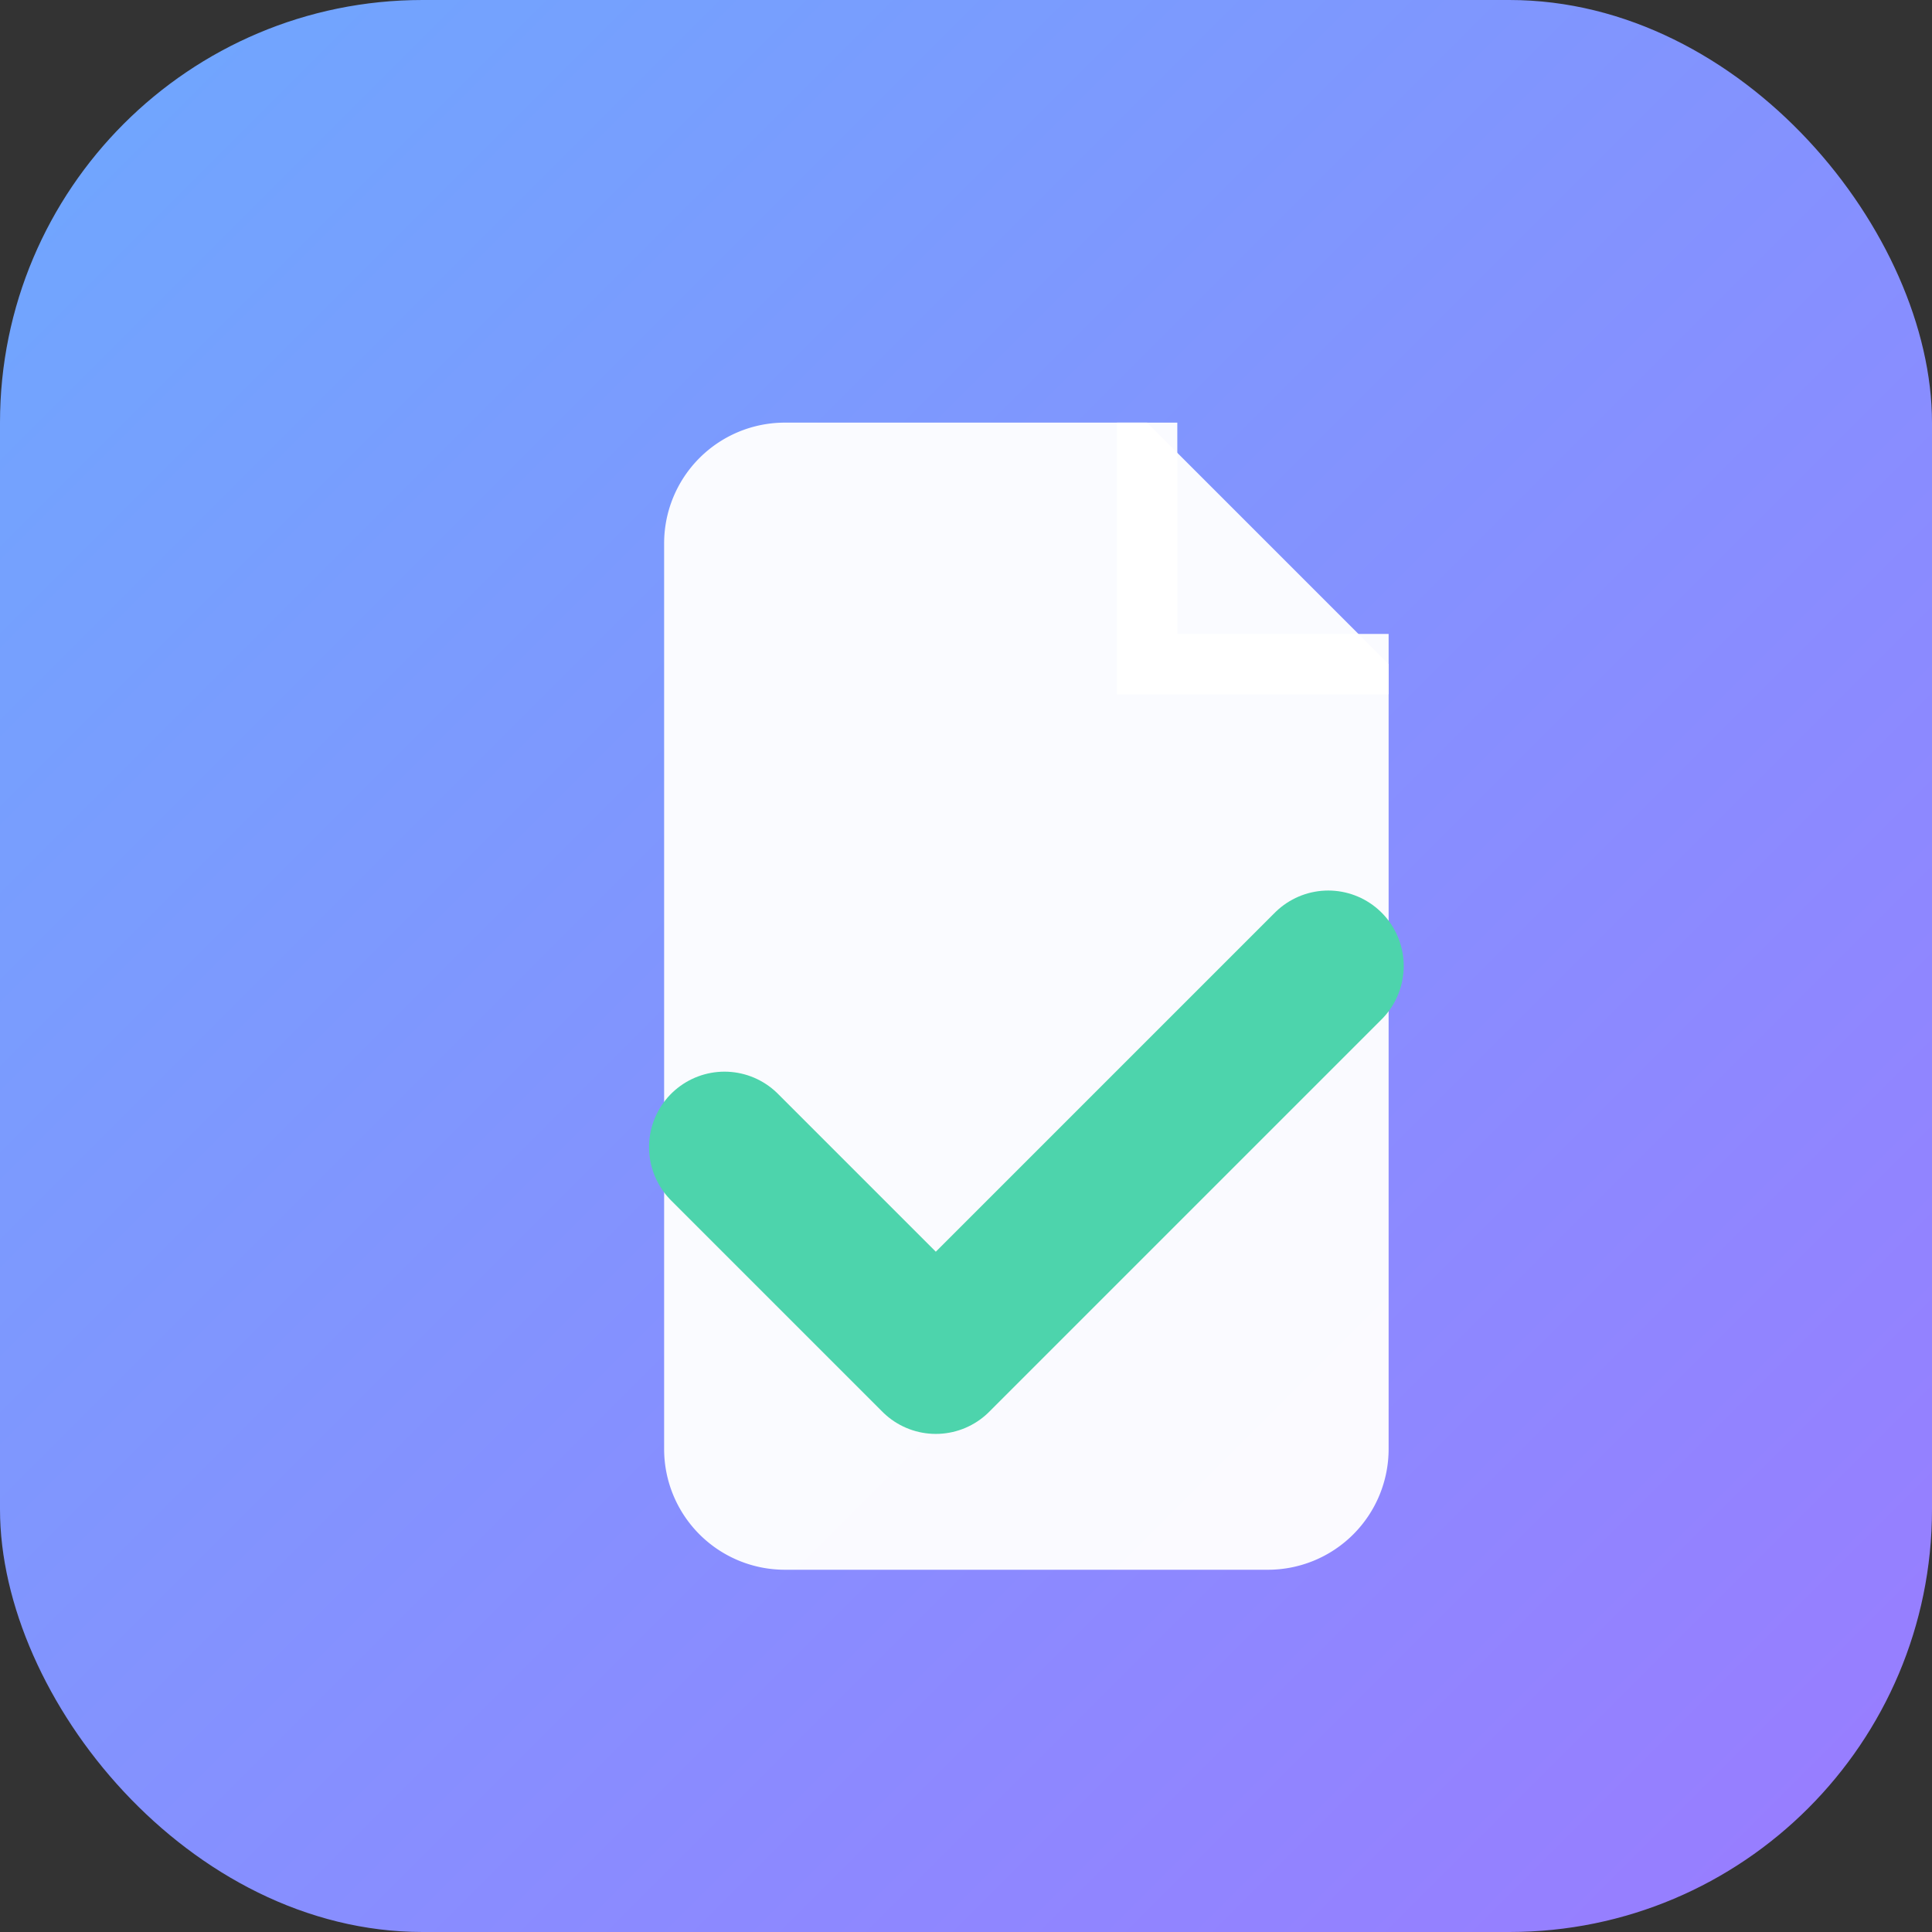 <svg xmlns="http://www.w3.org/2000/svg" viewBox="0 0 64 64">
  <rect x="0" y="0" width="64" height="64" fill="#333333" stroke="none"/>
  <defs>
    <linearGradient id="g" x1="0" y1="0" x2="1" y2="1">
      <stop offset="0" stop-color="#6EA8FE"/>
      <stop offset="1" stop-color="#9A7BFF"/>
    </linearGradient>
  </defs>
  <!-- Rounded square background -->
  <rect width="64" height="64" rx="14" ry="14" fill="url(#g)"/>
  <!-- File shape with folded corner -->
  <path d="M22 18a4 4 0 0 1 4-4h12l8 8v26a4 4 0 0 1-4 4H26a4 4 0 0 1-4-4V18z" fill="#ffffff" fill-opacity=".96"/>
  <path d="M38 14v8h8" fill="none" stroke="#ffffff" stroke-opacity=".96" stroke-width="2"/>
  <!-- Check mark -->
  <path d="M24 38l7 7 13-13" fill="none" stroke="#4DD4AC" stroke-linecap="round" stroke-linejoin="round" stroke-width="5"/>
</svg>

